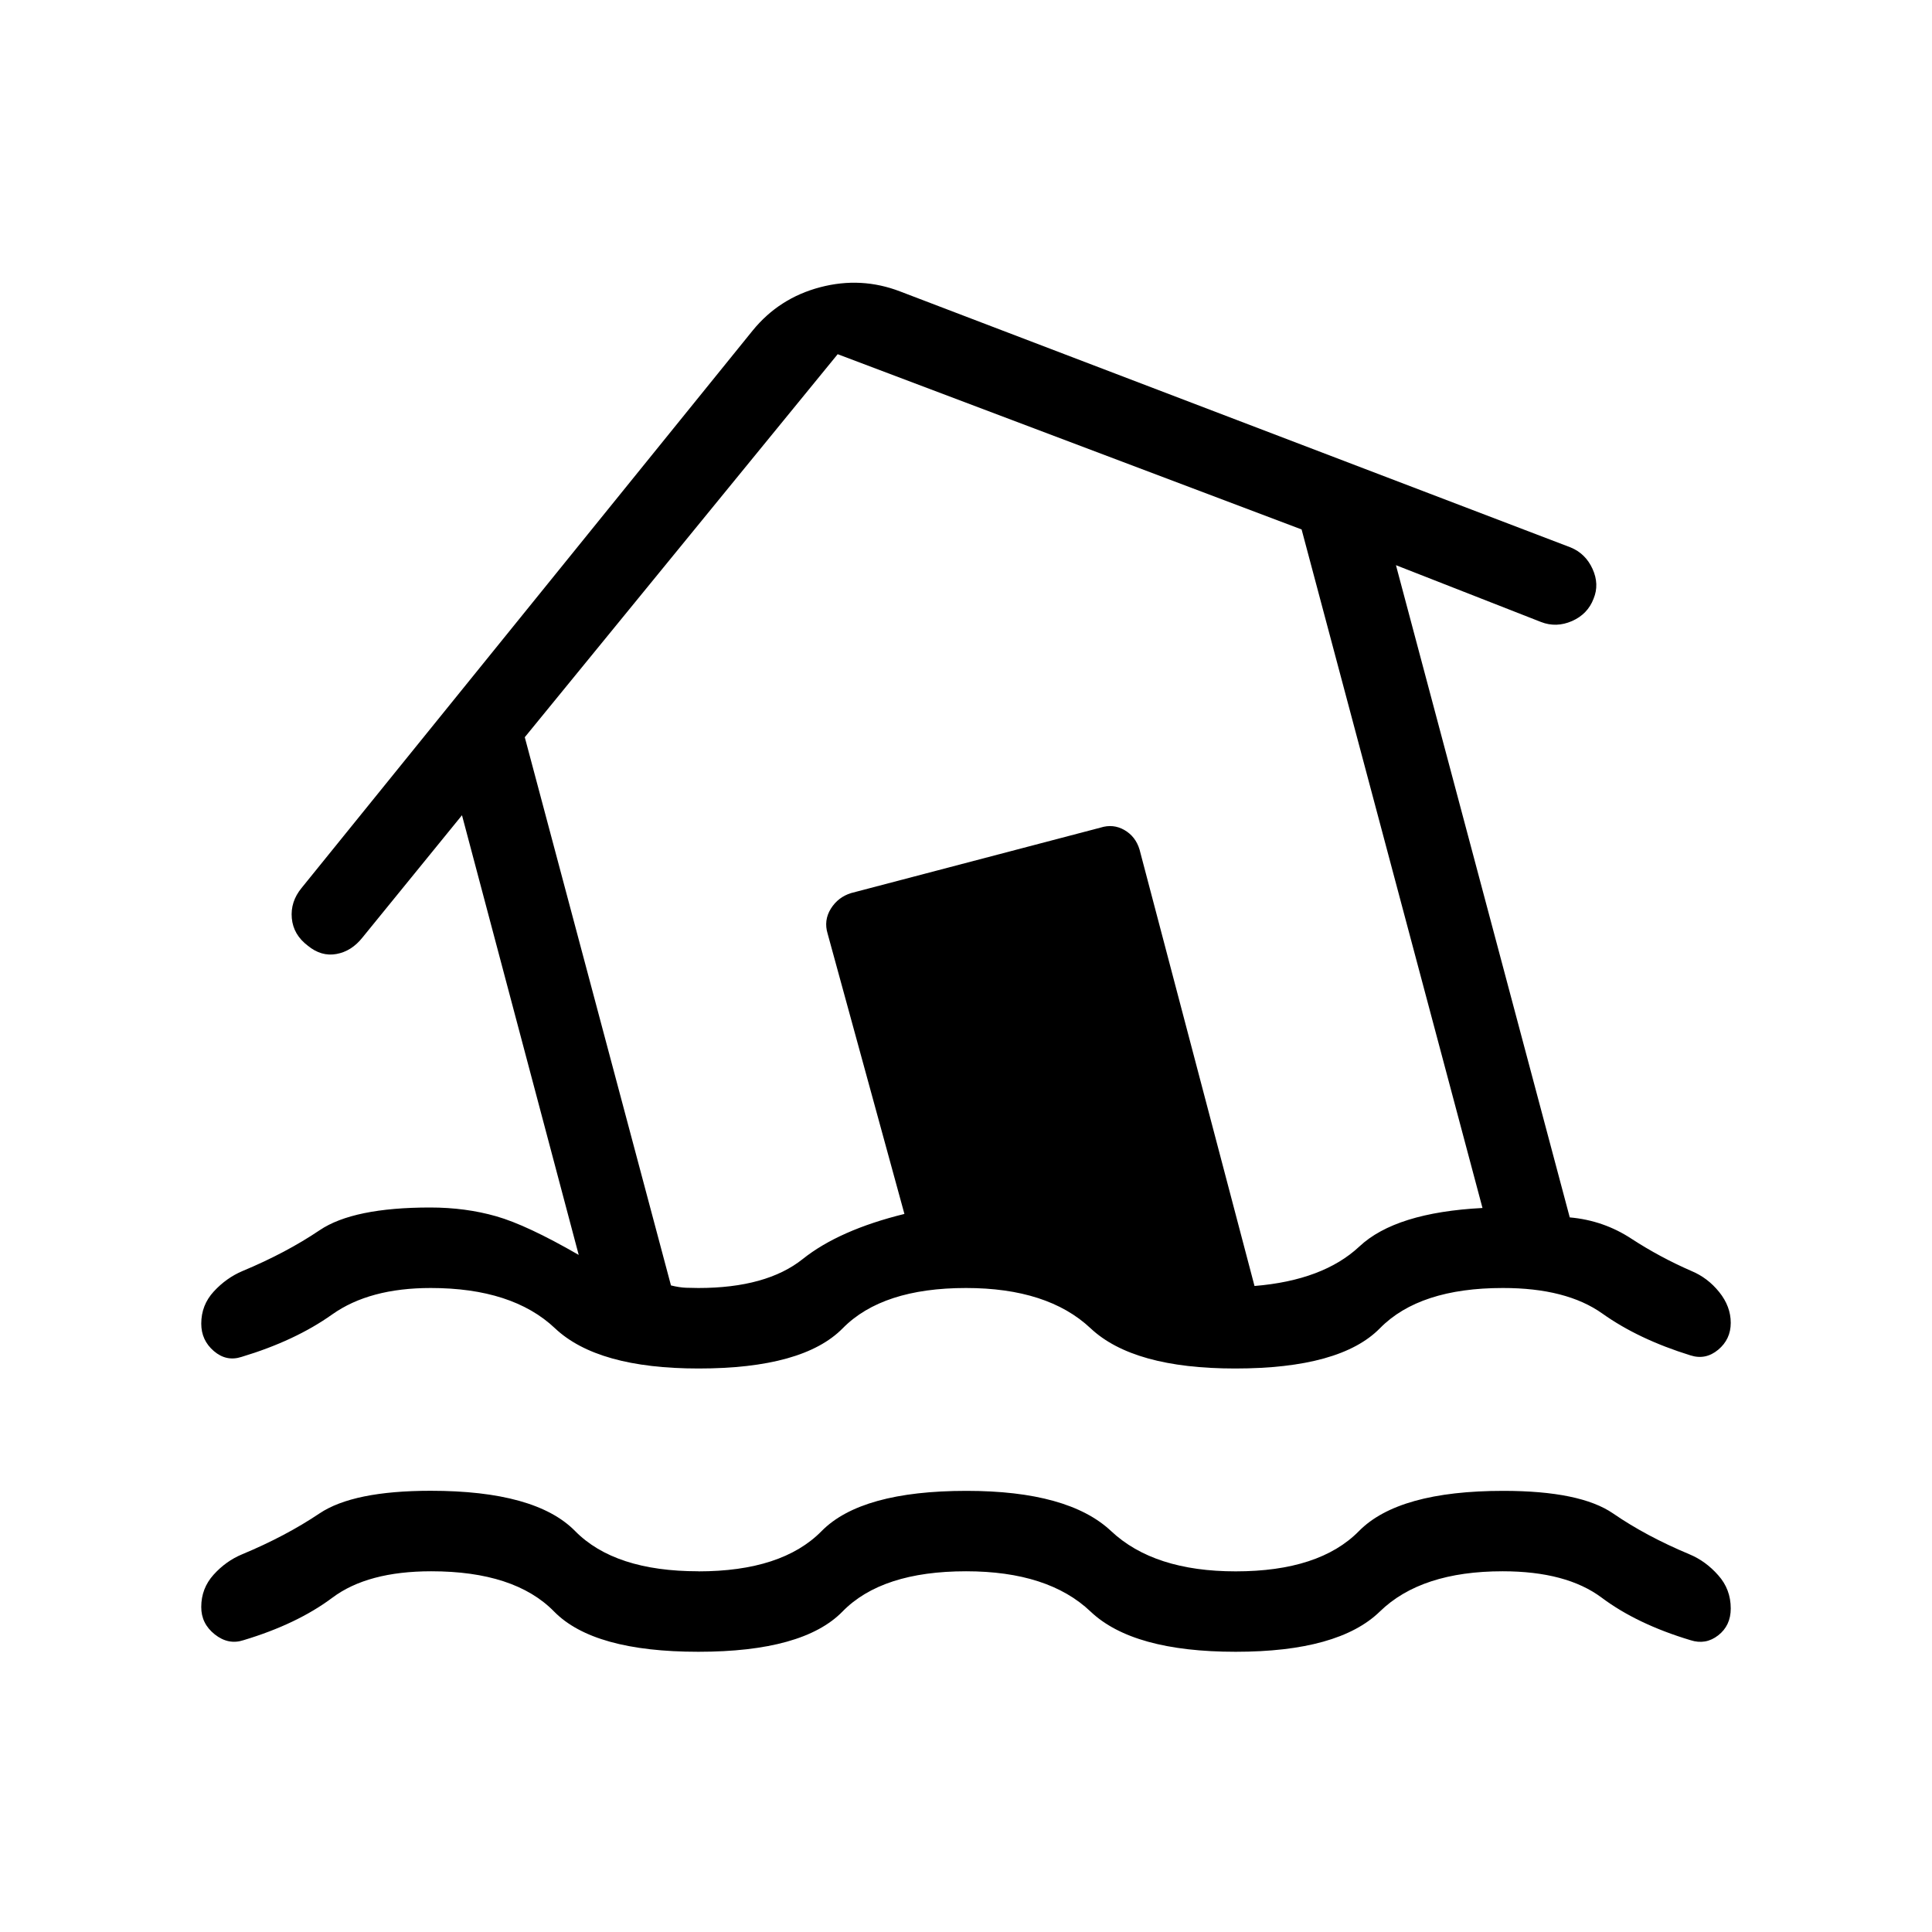 <svg xmlns="http://www.w3.org/2000/svg" xmlns:xlink="http://www.w3.org/1999/xlink" width="24" height="24" viewBox="0 0 24 24"><path fill="currentColor" d="M8.675 19.52q1.039 0 1.531-.5t1.8-.5q1.265 0 1.797.5t1.547.5q1.039 0 1.531-.5t1.794-.5q.956 0 1.364.281t.948.507q.202.084.357.26q.156.174.156.413q0 .213-.156.334q-.155.121-.344.06q-.665-.2-1.103-.528t-1.231-.328q-1.012 0-1.525.5q-.514.5-1.791.5t-1.803-.5t-1.546-.5q-1.047 0-1.535.5q-.489.5-1.791.5t-1.792-.5t-1.526-.5q-.79 0-1.228.328t-1.104.528q-.188.062-.357-.072t-.168-.341q0-.23.153-.4t.355-.254q.54-.225.96-.507t1.382-.282q1.302 0 1.794.5t1.531.5M8.678 17q-1.255 0-1.784-.5T5.35 16q-.76 0-1.223.328q-.461.328-1.127.528q-.188.061-.344-.073t-.156-.34q0-.231.156-.4t.357-.254q.54-.225.958-.507T5.344 15q.439 0 .82.109q.38.108 1.025.48l-1.45-5.462l-1.237 1.52q-.135.17-.323.204t-.355-.103q-.18-.136-.199-.341t.121-.376L9.35 4.106q.329-.404.839-.538q.509-.134.994.053L19.51 6.8q.186.076.273.267t.013.37q-.073.192-.268.278q-.195.085-.384.012l-1.803-.706l2.159 8.102q.42.037.768.266q.35.228.744.4q.202.084.345.262t.143.382t-.156.334t-.344.07q-.646-.2-1.094-.519T18.668 16q-1.035 0-1.526.5t-1.799.5q-1.264 0-1.796-.5T12 16q-1.039 0-1.531.5t-1.791.5m-.003-1q.846 0 1.297-.36t1.263-.56l-.954-3.482q-.05-.165.04-.31q.09-.144.252-.194l3.098-.813q.158-.05.297.03t.188.243l1.428 5.421q.853-.07 1.303-.491q.45-.422 1.529-.478l-2.247-8.429L10.406 4.4L6.519 9.158l1.816 6.81q.105.026.189.029t.151.003m3.802-5.8"/></svg>